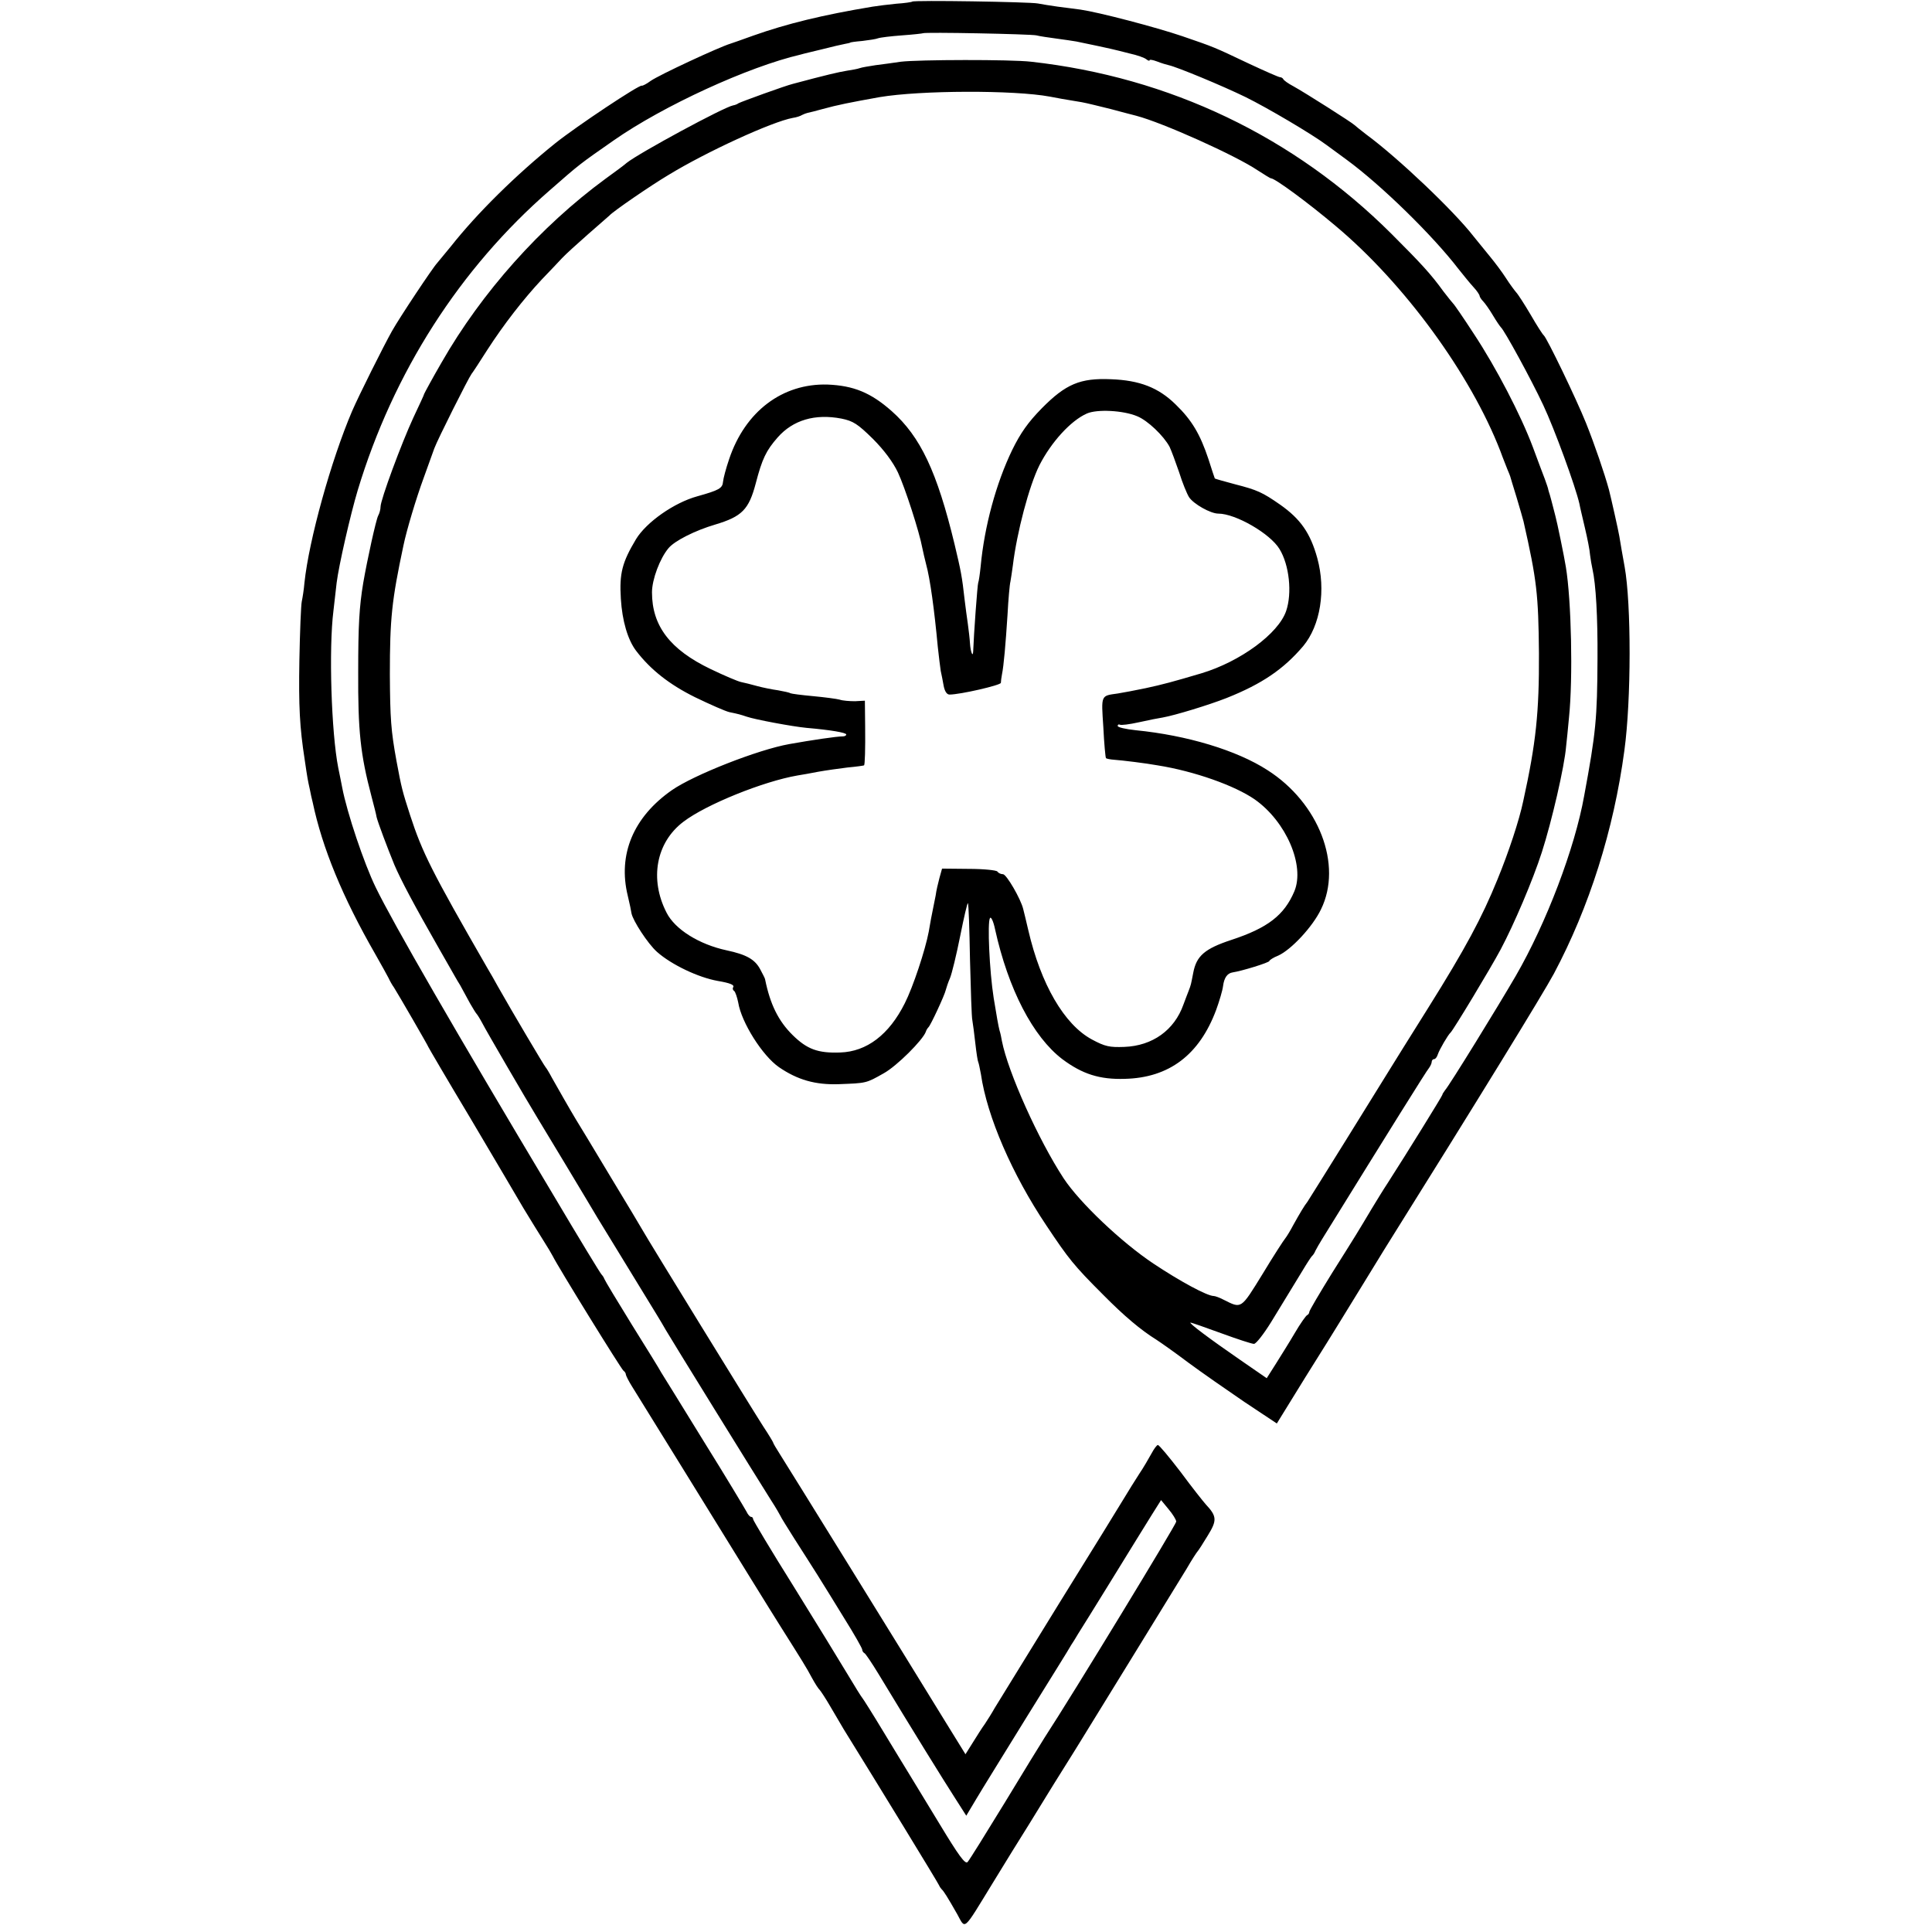 <?xml version="1.0" standalone="no"?>
<!DOCTYPE svg PUBLIC "-//W3C//DTD SVG 20010904//EN"
 "http://www.w3.org/TR/2001/REC-SVG-20010904/DTD/svg10.dtd">
<svg version="1.0" xmlns="http://www.w3.org/2000/svg"
 width="726pt" height="726pt" viewBox="0 0 726 726"
 preserveAspectRatio="xMidYMid meet">
<g transform="translate(0,726) scale(0.1,-0.1)"
fill="#000000" stroke="none">
<path d="M3428 7254 c-2 -2 -29 -6 -60 -8 -30 -3 -71 -8 -89 -11 -187 -31
-322 -64 -449 -109 -41 -15 -79 -28 -85 -30 -43 -13 -267 -117 -300 -140 -16
-12 -31 -19 -33 -18 -6 7 -245 -152 -325 -216 -148 -119 -294 -263 -392 -387
-22 -27 -46 -56 -52 -63 -17 -18 -142 -206 -170 -256 -32 -57 -124 -241 -150
-301 -79 -185 -162 -484 -179 -645 -2 -25 -7 -56 -10 -70 -3 -14 -7 -113 -9
-220 -3 -176 1 -252 20 -375 10 -69 12 -79 19 -110 3 -16 8 -39 11 -50 36
-171 112 -356 235 -570 22 -38 44 -79 50 -90 5 -11 14 -27 20 -35 16 -25 130
-222 130 -225 0 -1 70 -121 157 -266 86 -145 176 -298 200 -339 25 -41 58 -95
74 -120 16 -25 32 -52 36 -60 19 -39 258 -426 266 -431 5 -3 9 -10 9 -15 1 -5
11 -25 23 -44 24 -38 311 -503 445 -720 46 -74 97 -157 115 -185 77 -122 96
-152 116 -190 12 -22 25 -42 29 -45 3 -3 22 -31 41 -64 19 -32 41 -70 50 -85
129 -208 354 -576 358 -586 2 -5 7 -12 10 -15 7 -6 21 -28 58 -93 32 -58 20
-68 134 118 44 72 105 171 136 220 31 50 63 102 72 117 9 14 36 59 61 98 25
39 52 84 61 98 9 15 94 153 189 307 95 154 189 307 209 340 19 33 38 62 41 65
3 3 20 29 38 59 36 58 35 73 -7 118 -9 10 -52 64 -94 121 -43 56 -81 102 -86
102 -4 0 -15 -15 -24 -32 -10 -18 -30 -53 -47 -78 -16 -25 -40 -63 -53 -85
-13 -22 -124 -202 -247 -400 -122 -198 -231 -375 -242 -393 -10 -18 -27 -45
-37 -60 -11 -15 -31 -47 -46 -71 l-27 -43 -76 123 c-152 248 -596 965 -621
1004 -14 22 -26 42 -26 45 -1 3 -17 30 -37 60 -40 62 -435 704 -452 735 -6 11
-63 106 -126 210 -63 105 -119 198 -125 207 -20 33 -72 124 -91 158 -10 19
-21 37 -24 40 -5 5 -126 209 -179 303 -11 20 -29 52 -40 70 -209 363 -244 433
-290 574 -29 90 -32 101 -51 203 -21 115 -24 160 -25 325 0 211 7 278 51 485
12 58 48 178 76 254 16 45 34 95 40 111 12 33 128 264 140 280 5 6 31 46 59
90 62 96 135 190 205 265 29 30 63 66 76 80 13 14 57 54 98 90 41 36 77 67 80
70 14 16 154 112 221 152 144 88 391 201 468 215 14 2 29 7 35 11 6 3 16 7 21
8 6 1 30 7 55 14 58 16 104 25 215 45 154 26 506 27 640 2 20 -4 63 -12 120
-21 17 -3 66 -15 110 -26 44 -12 87 -23 95 -25 99 -26 373 -149 456 -205 25
-16 47 -30 50 -30 15 0 140 -92 243 -179 258 -216 507 -557 619 -846 10 -28
23 -59 27 -70 5 -11 9 -22 10 -25 1 -3 11 -38 24 -79 12 -41 24 -81 26 -90 50
-221 56 -274 58 -496 1 -222 -11 -337 -59 -555 -15 -72 -55 -193 -97 -295 -58
-143 -121 -260 -260 -482 -67 -107 -129 -206 -138 -221 -44 -72 -309 -498
-316 -508 -12 -15 -29 -44 -53 -87 -11 -21 -25 -44 -30 -50 -6 -7 -45 -67 -86
-135 -82 -133 -78 -130 -146 -96 -15 8 -32 14 -37 14 -25 0 -128 56 -227 122
-120 80 -277 229 -337 320 -95 145 -209 399 -232 516 -2 13 -6 31 -9 40 -4 15
-11 54 -22 122 -16 102 -24 284 -14 300 4 7 13 -12 19 -41 50 -227 143 -405
253 -489 75 -56 140 -77 235 -74 166 4 280 90 343 259 12 33 24 73 26 90 4 31
16 48 36 51 34 5 138 37 138 43 0 3 15 13 33 20 49 22 130 109 161 174 82 167
-8 400 -201 523 -116 75 -303 131 -495 150 -38 4 -68 11 -68 16 0 5 3 7 8 5 4
-3 36 1 72 9 36 8 76 16 90 18 45 8 173 47 239 73 133 53 214 108 288 195 65
78 86 211 53 331 -26 94 -63 147 -140 201 -66 46 -86 55 -168 76 -42 11 -76
21 -77 22 -1 2 -12 35 -24 73 -31 93 -62 146 -123 205 -65 64 -136 91 -243 95
-116 5 -170 -18 -260 -109 -52 -53 -80 -93 -111 -156 -61 -126 -105 -288 -119
-439 -3 -29 -7 -56 -9 -60 -3 -5 -17 -199 -19 -258 -1 -26 -10 -2 -12 29 -1
18 -5 51 -8 73 -3 22 -9 63 -12 90 -10 90 -14 109 -38 210 -66 273 -128 404
-236 500 -79 70 -144 96 -241 100 -170 5 -310 -101 -370 -280 -12 -35 -22 -73
-23 -85 -2 -25 -15 -32 -97 -55 -87 -24 -191 -97 -230 -161 -52 -87 -63 -128
-57 -224 5 -83 26 -154 57 -195 54 -71 125 -127 222 -175 58 -28 115 -53 129
-56 34 -7 41 -9 65 -17 32 -11 172 -37 224 -42 92 -8 150 -18 150 -25 0 -4 -6
-7 -12 -7 -24 0 -118 -14 -202 -29 -118 -21 -359 -116 -441 -173 -145 -101
-204 -242 -166 -397 7 -29 13 -58 14 -66 5 -27 61 -114 96 -145 54 -48 155
-96 228 -109 47 -8 64 -15 58 -24 -3 -5 -1 -11 4 -14 4 -3 11 -23 15 -43 12
-75 91 -200 153 -243 70 -48 137 -67 225 -64 104 4 102 3 169 41 49 27 147
125 158 156 2 7 7 14 10 17 8 7 61 121 65 140 2 8 9 29 16 45 7 17 24 87 38
157 14 70 27 126 29 124 3 -2 6 -98 8 -212 3 -115 6 -218 9 -229 2 -11 7 -49
11 -85 4 -36 9 -68 11 -71 2 -4 6 -24 10 -45 23 -160 118 -378 246 -569 84
-126 103 -150 213 -260 79 -80 142 -133 200 -169 17 -11 71 -49 120 -86 50
-37 145 -103 211 -148 l122 -81 108 175 c60 96 116 185 124 199 49 80 146 237
172 280 353 564 596 960 637 1036 133 250 225 540 265 839 26 190 26 551 1
690 -7 36 -16 92 -20 115 -3 19 -31 144 -39 175 -17 62 -54 170 -86 250 -37
92 -147 320 -159 330 -4 3 -26 37 -49 77 -23 39 -48 78 -55 85 -6 7 -24 31
-38 53 -14 22 -41 58 -60 81 -19 23 -46 57 -61 75 -75 97 -286 297 -403 383
-22 17 -42 33 -45 36 -7 8 -188 123 -230 146 -19 10 -36 22 -38 27 -2 4 -8 7
-12 7 -5 0 -57 23 -117 51 -135 64 -128 61 -250 103 -100 34 -314 90 -383 100
-19 2 -57 8 -85 11 -27 4 -61 9 -75 12 -30 6 -467 13 -472 7z m467 -127 c11
-3 45 -8 75 -12 30 -4 64 -9 75 -11 135 -28 137 -29 200 -45 28 -6 56 -16 63
-22 6 -5 12 -7 12 -3 0 3 12 1 28 -5 15 -6 35 -12 44 -14 32 -7 203 -78 289
-120 83 -41 249 -139 304 -180 15 -11 49 -36 75 -55 131 -96 324 -285 420
-410 19 -24 45 -56 58 -70 12 -13 22 -28 22 -32 0 -3 6 -13 13 -20 7 -7 24
-31 37 -53 13 -22 27 -42 30 -45 13 -11 113 -194 159 -292 42 -89 121 -305
136 -371 2 -12 12 -53 21 -92 9 -38 18 -83 19 -100 2 -16 6 -40 9 -53 13 -57
20 -181 19 -337 -1 -225 -6 -278 -50 -515 -35 -197 -142 -478 -257 -677 -68
-117 -249 -411 -266 -430 -5 -7 -10 -14 -10 -17 0 -4 -133 -219 -205 -331 -18
-27 -45 -72 -61 -98 -50 -84 -59 -99 -148 -240 -47 -76 -86 -142 -86 -147 0
-5 -4 -10 -8 -12 -4 -1 -26 -32 -47 -68 -21 -36 -54 -88 -72 -117 l-33 -52
-100 69 c-116 80 -196 140 -186 140 3 0 55 -18 115 -40 60 -22 115 -40 123
-40 8 0 36 36 64 81 27 44 58 95 69 113 11 18 33 54 50 82 16 27 32 51 35 54
4 3 10 12 13 20 4 8 16 29 26 45 253 409 392 632 401 642 5 7 10 17 10 23 0 5
4 10 9 10 5 0 11 8 14 18 6 18 38 73 48 82 10 9 149 239 188 312 50 94 121
260 155 366 37 115 85 322 91 397 2 17 7 66 11 110 15 146 9 439 -12 565 -6
38 -33 169 -39 190 -1 3 -5 19 -9 35 -4 17 -10 37 -12 45 -3 8 -5 17 -6 20 0
3 -6 21 -13 40 -7 19 -28 73 -45 120 -45 120 -138 299 -222 426 -39 60 -74
111 -78 114 -3 3 -19 23 -36 45 -47 65 -83 104 -195 216 -367 366 -834 589
-1354 647 -77 9 -425 8 -490 0 -27 -4 -70 -10 -95 -13 -25 -4 -51 -8 -59 -11
-8 -3 -30 -7 -50 -10 -30 -5 -74 -15 -201 -49 -29 -7 -194 -67 -205 -73 -5 -4
-14 -7 -20 -8 -34 -6 -352 -178 -400 -216 -5 -5 -41 -32 -80 -60 -244 -179
-465 -427 -615 -689 -36 -62 -65 -116 -66 -119 0 -3 -19 -43 -41 -90 -44 -95
-123 -308 -123 -334 0 -10 -4 -25 -9 -34 -8 -15 -41 -165 -56 -252 -15 -90
-19 -159 -19 -335 -1 -221 8 -309 50 -468 9 -34 18 -69 19 -77 5 -21 40 -114
67 -180 24 -56 72 -147 168 -315 11 -19 29 -51 40 -70 11 -19 28 -50 39 -67
10 -18 27 -49 37 -68 11 -19 22 -37 25 -40 3 -3 13 -19 22 -36 12 -24 165
-287 206 -354 5 -8 54 -89 108 -179 54 -90 107 -178 118 -197 30 -49 197 -322
222 -363 12 -20 28 -46 35 -59 14 -25 343 -557 395 -639 19 -29 34 -56 36 -60
1 -4 25 -42 52 -85 28 -43 66 -104 86 -135 20 -32 66 -106 102 -165 37 -59 67
-112 67 -117 0 -5 4 -11 8 -13 4 -1 28 -37 53 -78 127 -210 246 -402 286 -464
l44 -69 37 62 c20 34 107 174 192 312 85 137 160 257 165 267 6 9 18 28 26 42
9 14 62 99 118 190 113 183 112 182 160 259 l34 54 28 -34 c16 -19 29 -40 29
-47 0 -10 -386 -645 -495 -812 -12 -19 -80 -129 -150 -245 -71 -116 -133 -216
-139 -222 -9 -10 -34 25 -106 144 -52 86 -104 171 -115 189 -11 18 -54 88 -95
156 -41 68 -77 125 -80 128 -3 3 -28 43 -56 90 -28 47 -119 195 -202 329 -84
134 -152 248 -152 252 0 5 -3 9 -8 9 -4 0 -12 9 -17 20 -6 11 -77 130 -160
263 -82 133 -154 250 -160 259 -5 10 -55 91 -110 179 -55 89 -102 167 -104
173 -2 6 -7 13 -10 16 -4 3 -86 138 -182 300 -366 612 -603 1023 -667 1155
-44 90 -108 281 -126 375 -3 14 -9 48 -15 75 -26 132 -36 448 -18 590 4 33 9
80 12 105 8 65 52 257 79 347 134 444 384 834 722 1128 114 100 112 98 241
188 185 129 504 276 702 322 9 3 45 11 81 20 35 9 74 18 85 20 11 2 20 4 20 5
0 1 20 4 45 6 25 3 52 7 59 10 8 3 49 8 90 11 42 3 77 7 79 8 6 5 405 -3 427
-8z m378 -1431 c40 -16 100 -74 122 -115 7 -15 23 -58 36 -96 12 -39 29 -80
37 -93 17 -26 81 -62 110 -62 65 0 195 -75 230 -133 37 -60 48 -166 25 -233
-29 -85 -172 -190 -318 -234 -108 -32 -145 -42 -210 -56 -38 -8 -86 -17 -105
-20 -64 -9 -62 -4 -54 -126 3 -62 8 -115 10 -117 2 -2 16 -5 31 -6 29 -2 119
-13 163 -21 138 -22 290 -76 365 -128 118 -83 189 -248 149 -345 -38 -90 -100
-138 -237 -183 -100 -33 -131 -60 -143 -123 -9 -46 -8 -44 -18 -70 -4 -11 -13
-33 -19 -50 -34 -96 -116 -155 -222 -159 -55 -2 -72 1 -122 28 -104 56 -192
208 -239 411 -8 33 -16 69 -19 79 -9 38 -63 131 -76 131 -8 0 -17 4 -21 10 -4
5 -52 10 -108 10 l-100 1 -10 -36 c-5 -19 -12 -48 -14 -65 -3 -16 -8 -41 -11
-55 -3 -14 -10 -50 -15 -81 -13 -69 -59 -208 -90 -269 -59 -118 -143 -182
-243 -185 -83 -3 -124 12 -178 65 -54 53 -85 116 -104 210 0 3 -9 20 -18 37
-20 38 -52 56 -127 72 -102 22 -193 78 -225 141 -65 126 -40 264 63 342 85 65
301 152 429 174 15 2 51 9 78 14 28 5 77 12 110 16 33 3 61 7 62 8 3 3 5 59 4
147 l-1 96 -37 -2 c-21 0 -47 2 -58 6 -11 3 -56 9 -99 13 -44 4 -82 9 -86 11
-4 3 -25 7 -46 11 -22 3 -57 10 -79 16 -22 6 -49 13 -60 15 -11 2 -63 24 -115
49 -152 73 -220 162 -220 288 0 49 30 128 62 166 23 28 101 67 176 89 100 30
126 56 152 155 24 92 39 123 82 172 58 66 141 90 240 71 44 -9 61 -20 118 -76
42 -42 76 -88 94 -126 26 -55 81 -224 92 -285 3 -14 9 -41 14 -60 15 -54 31
-171 44 -311 4 -37 9 -77 11 -90 3 -13 8 -39 11 -56 4 -21 12 -33 22 -33 40 0
192 35 193 44 0 6 2 20 4 31 7 34 14 116 21 225 3 57 8 114 11 125 2 11 6 38
9 60 15 124 61 299 100 377 44 86 117 167 178 194 38 17 137 12 189 -10z"/>
</g>
</svg>
